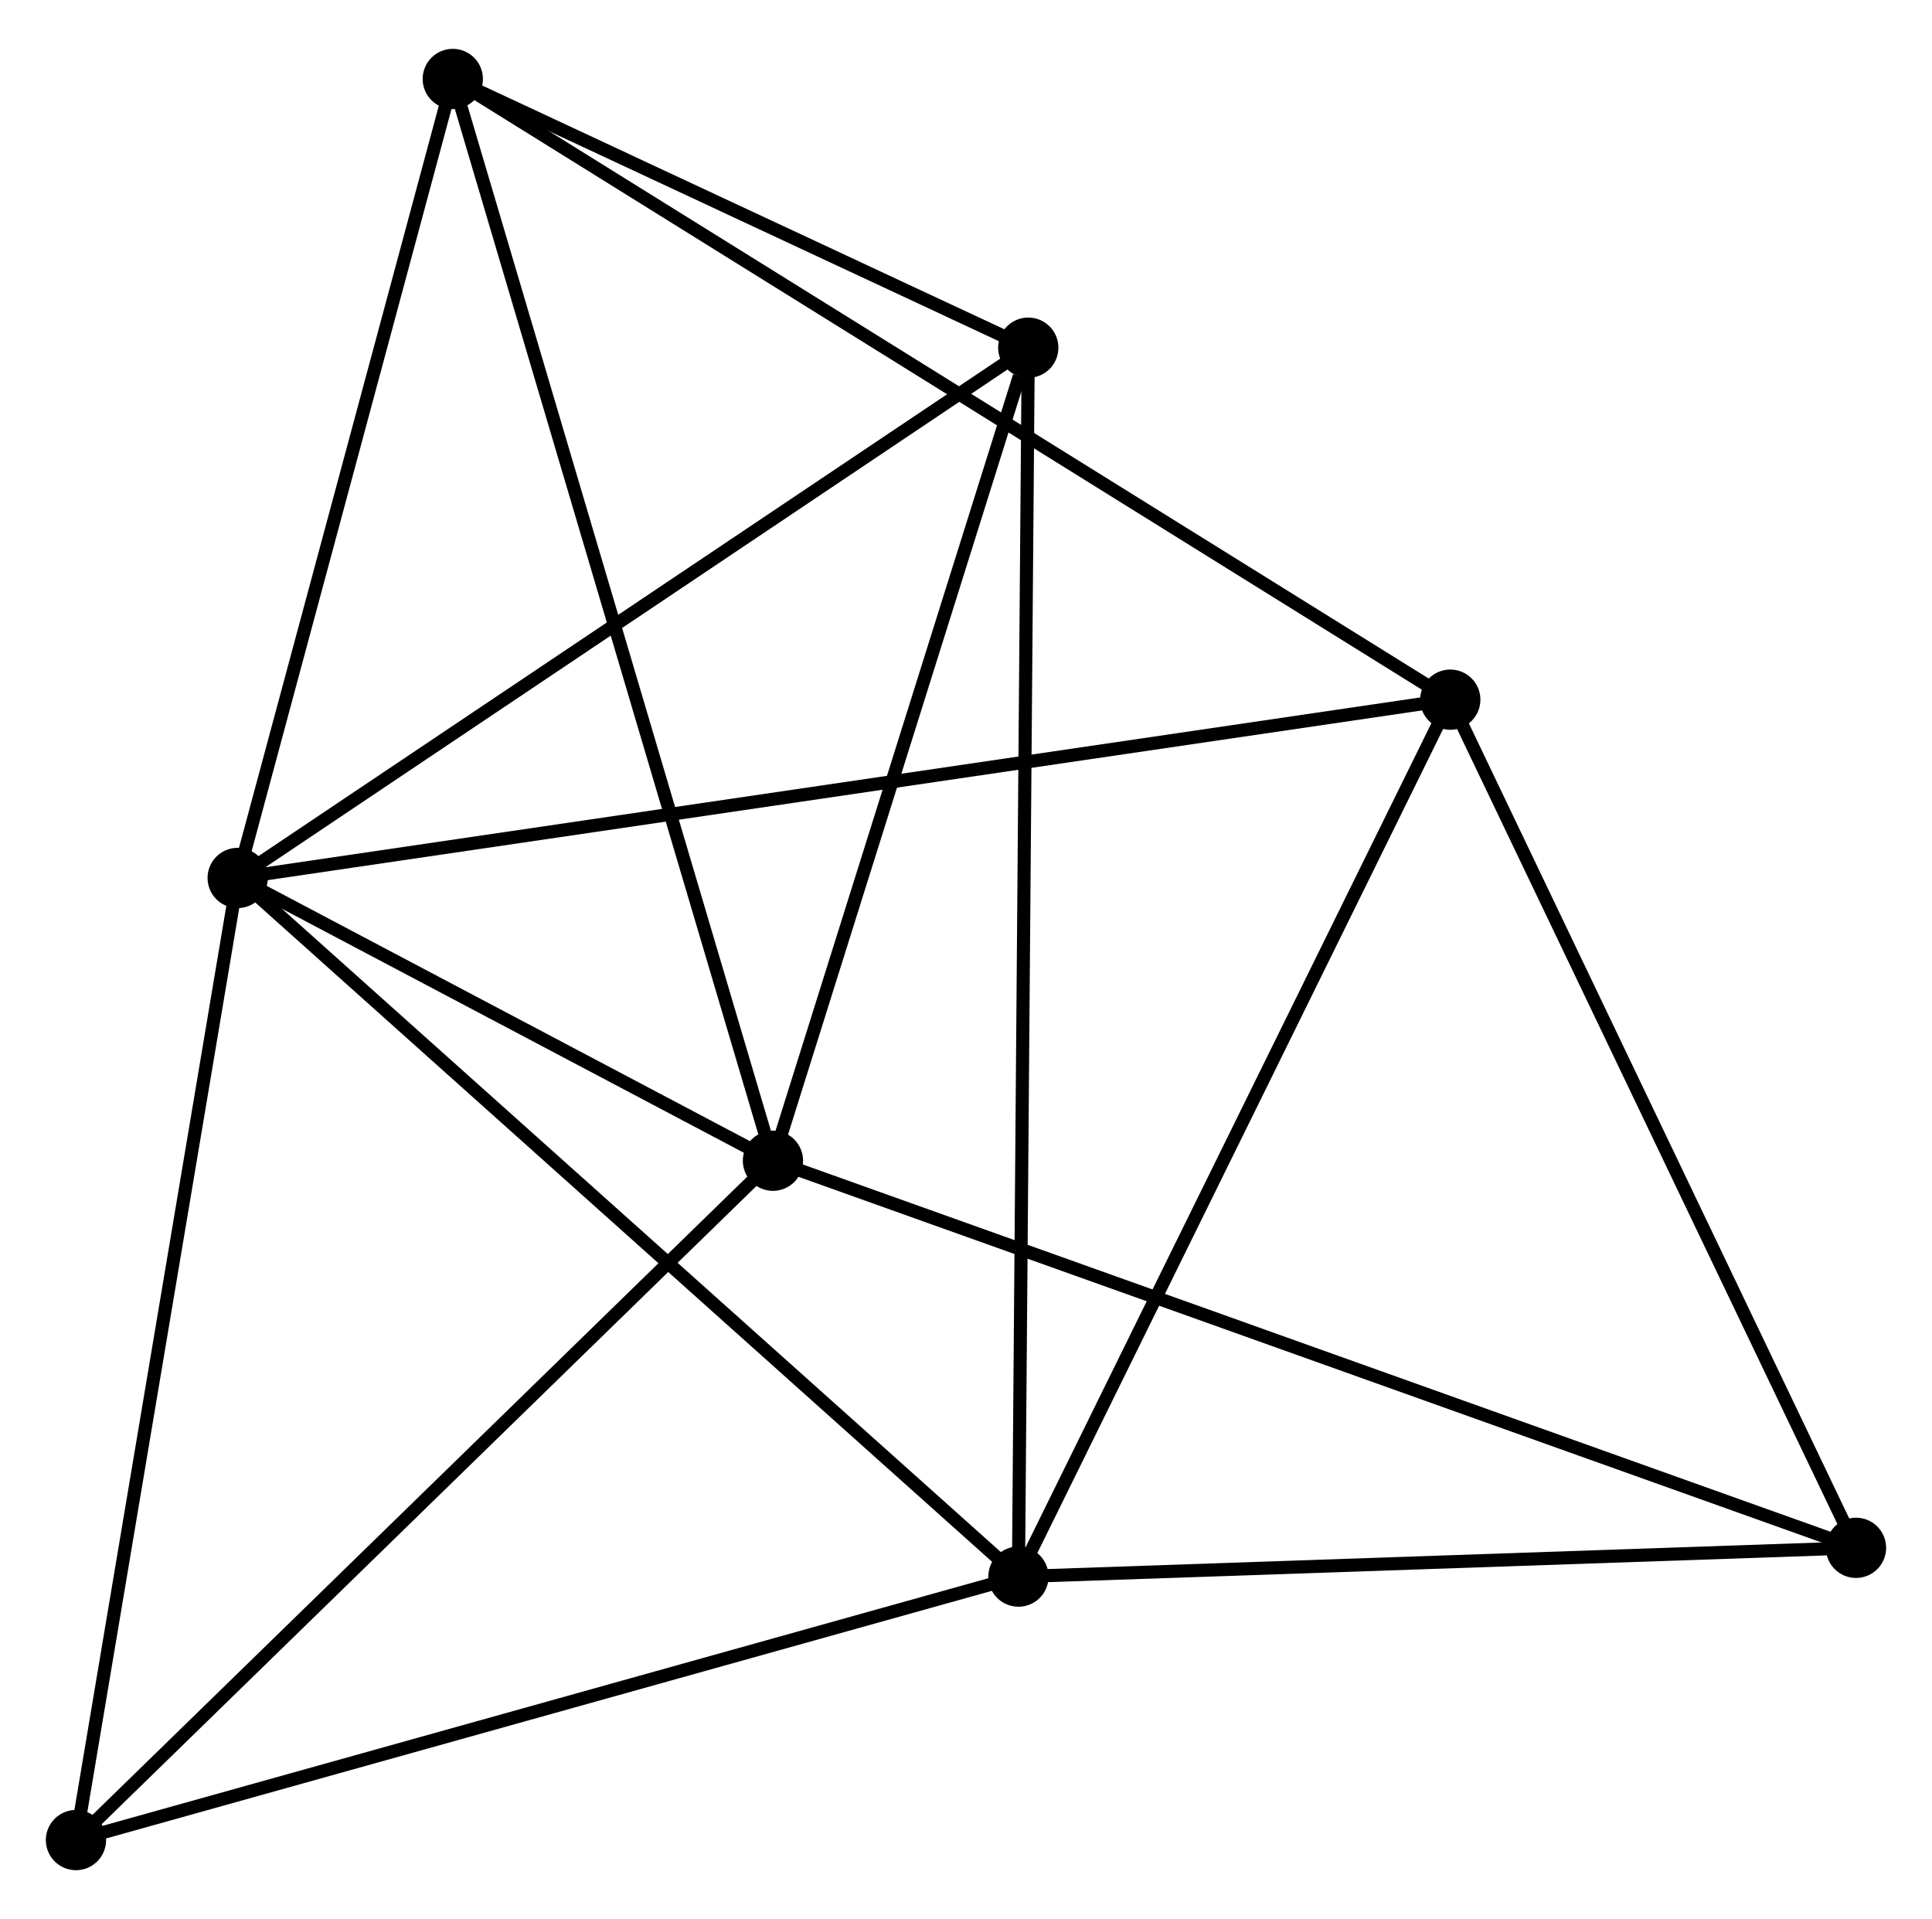 <?xml version="1.0" encoding="UTF-8" standalone="no"?>
<!DOCTYPE svg PUBLIC "-//W3C//DTD SVG 1.1//EN"
 "http://www.w3.org/Graphics/SVG/1.1/DTD/svg11.dtd">
<!-- Generated by graphviz version 2.36.0 (20140111.2315)
 -->
<!-- Title: %3 Pages: 1 -->
<svg width="147pt" height="146pt"
 viewBox="0.00 0.00 147.49 146.03" xmlns="http://www.w3.org/2000/svg" xmlns:xlink="http://www.w3.org/1999/xlink">
<g id="graph0" class="graph" transform="scale(1 1) rotate(0) translate(4 142.034)">
<title>%3</title>
<!-- 0 -->
<g id="node1" class="node"><title>0</title>
<ellipse fill="black" stroke="black" cx="14.144" cy="-75.244" rx="1.8" ry="1.8"/>
</g>
<!-- 1 -->
<g id="node2" class="node"><title>1</title>
<ellipse fill="black" stroke="black" cx="55.008" cy="-53.657" rx="1.8" ry="1.8"/>
</g>
<!-- 0&#45;&#45;1 -->
<g id="edge1" class="edge"><title>0&#45;&#45;1</title>
<path fill="none" stroke="black" d="M15.9,-74.317C22.621,-70.766 46.673,-58.06 53.305,-54.557"/>
</g>
<!-- 2 -->
<g id="node3" class="node"><title>2</title>
<ellipse fill="black" stroke="black" cx="73.749" cy="-21.912" rx="1.8" ry="1.8"/>
</g>
<!-- 0&#45;&#45;2 -->
<g id="edge2" class="edge"><title>0&#45;&#45;2</title>
<path fill="none" stroke="black" d="M15.617,-73.926C23.792,-66.612 63.516,-31.068 72.108,-23.38"/>
</g>
<!-- 3 -->
<g id="node4" class="node"><title>3</title>
<ellipse fill="black" stroke="black" cx="30.566" cy="-136.234" rx="1.8" ry="1.8"/>
</g>
<!-- 0&#45;&#45;3 -->
<g id="edge3" class="edge"><title>0&#45;&#45;3</title>
<path fill="none" stroke="black" d="M14.617,-77.004C16.974,-85.754 27.417,-124.539 29.992,-134.099"/>
</g>
<!-- 4 -->
<g id="node5" class="node"><title>4</title>
<ellipse fill="black" stroke="black" cx="74.499" cy="-115.722" rx="1.8" ry="1.8"/>
</g>
<!-- 0&#45;&#45;4 -->
<g id="edge4" class="edge"><title>0&#45;&#45;4</title>
<path fill="none" stroke="black" d="M15.885,-76.412C24.698,-82.323 64.306,-108.886 72.865,-114.626"/>
</g>
<!-- 5 -->
<g id="node6" class="node"><title>5</title>
<ellipse fill="black" stroke="black" cx="106.715" cy="-88.854" rx="1.8" ry="1.8"/>
</g>
<!-- 0&#45;&#45;5 -->
<g id="edge5" class="edge"><title>0&#45;&#45;5</title>
<path fill="none" stroke="black" d="M16.077,-75.529C28.124,-77.3 92.775,-86.805 104.792,-88.572"/>
</g>
<!-- 7 -->
<g id="node7" class="node"><title>7</title>
<ellipse fill="black" stroke="black" cx="1.8" cy="-1.8" rx="1.8" ry="1.8"/>
</g>
<!-- 0&#45;&#45;7 -->
<g id="edge6" class="edge"><title>0&#45;&#45;7</title>
<path fill="none" stroke="black" d="M13.838,-73.429C12.146,-63.356 3.919,-14.409 2.14,-3.822"/>
</g>
<!-- 1&#45;&#45;3 -->
<g id="edge7" class="edge"><title>1&#45;&#45;3</title>
<path fill="none" stroke="black" d="M54.404,-55.698C51.023,-67.123 34.476,-123.026 31.149,-134.264"/>
</g>
<!-- 1&#45;&#45;4 -->
<g id="edge8" class="edge"><title>1&#45;&#45;4</title>
<path fill="none" stroke="black" d="M55.571,-55.448C58.367,-64.352 70.762,-103.821 73.817,-113.55"/>
</g>
<!-- 1&#45;&#45;7 -->
<g id="edge10" class="edge"><title>1&#45;&#45;7</title>
<path fill="none" stroke="black" d="M53.693,-52.375C46.396,-45.263 10.934,-10.703 3.265,-3.227"/>
</g>
<!-- 6 -->
<g id="node8" class="node"><title>6</title>
<ellipse fill="black" stroke="black" cx="137.689" cy="-24.109" rx="1.8" ry="1.8"/>
</g>
<!-- 1&#45;&#45;6 -->
<g id="edge9" class="edge"><title>1&#45;&#45;6</title>
<path fill="none" stroke="black" d="M56.735,-53.04C67.495,-49.194 125.239,-28.558 135.972,-24.722"/>
</g>
<!-- 2&#45;&#45;4 -->
<g id="edge11" class="edge"><title>2&#45;&#45;4</title>
<path fill="none" stroke="black" d="M73.764,-23.871C73.862,-36.08 74.386,-101.596 74.483,-113.774"/>
</g>
<!-- 2&#45;&#45;5 -->
<g id="edge12" class="edge"><title>2&#45;&#45;5</title>
<path fill="none" stroke="black" d="M74.563,-23.567C79.085,-32.748 101.055,-77.362 105.807,-87.011"/>
</g>
<!-- 2&#45;&#45;7 -->
<g id="edge14" class="edge"><title>2&#45;&#45;7</title>
<path fill="none" stroke="black" d="M71.97,-21.415C62.102,-18.656 14.152,-5.253 3.781,-2.354"/>
</g>
<!-- 2&#45;&#45;6 -->
<g id="edge13" class="edge"><title>2&#45;&#45;6</title>
<path fill="none" stroke="black" d="M75.593,-21.975C84.766,-22.29 125.429,-23.687 135.451,-24.032"/>
</g>
<!-- 3&#45;&#45;4 -->
<g id="edge15" class="edge"><title>3&#45;&#45;4</title>
<path fill="none" stroke="black" d="M32.454,-135.352C39.681,-131.978 65.538,-119.906 72.667,-116.577"/>
</g>
<!-- 3&#45;&#45;5 -->
<g id="edge16" class="edge"><title>3&#45;&#45;5</title>
<path fill="none" stroke="black" d="M32.157,-135.244C42.067,-129.078 95.248,-95.988 105.133,-89.838"/>
</g>
<!-- 5&#45;&#45;6 -->
<g id="edge17" class="edge"><title>5&#45;&#45;6</title>
<path fill="none" stroke="black" d="M107.608,-86.986C112.131,-77.532 132.458,-35.043 136.851,-25.861"/>
</g>
</g>
</svg>
